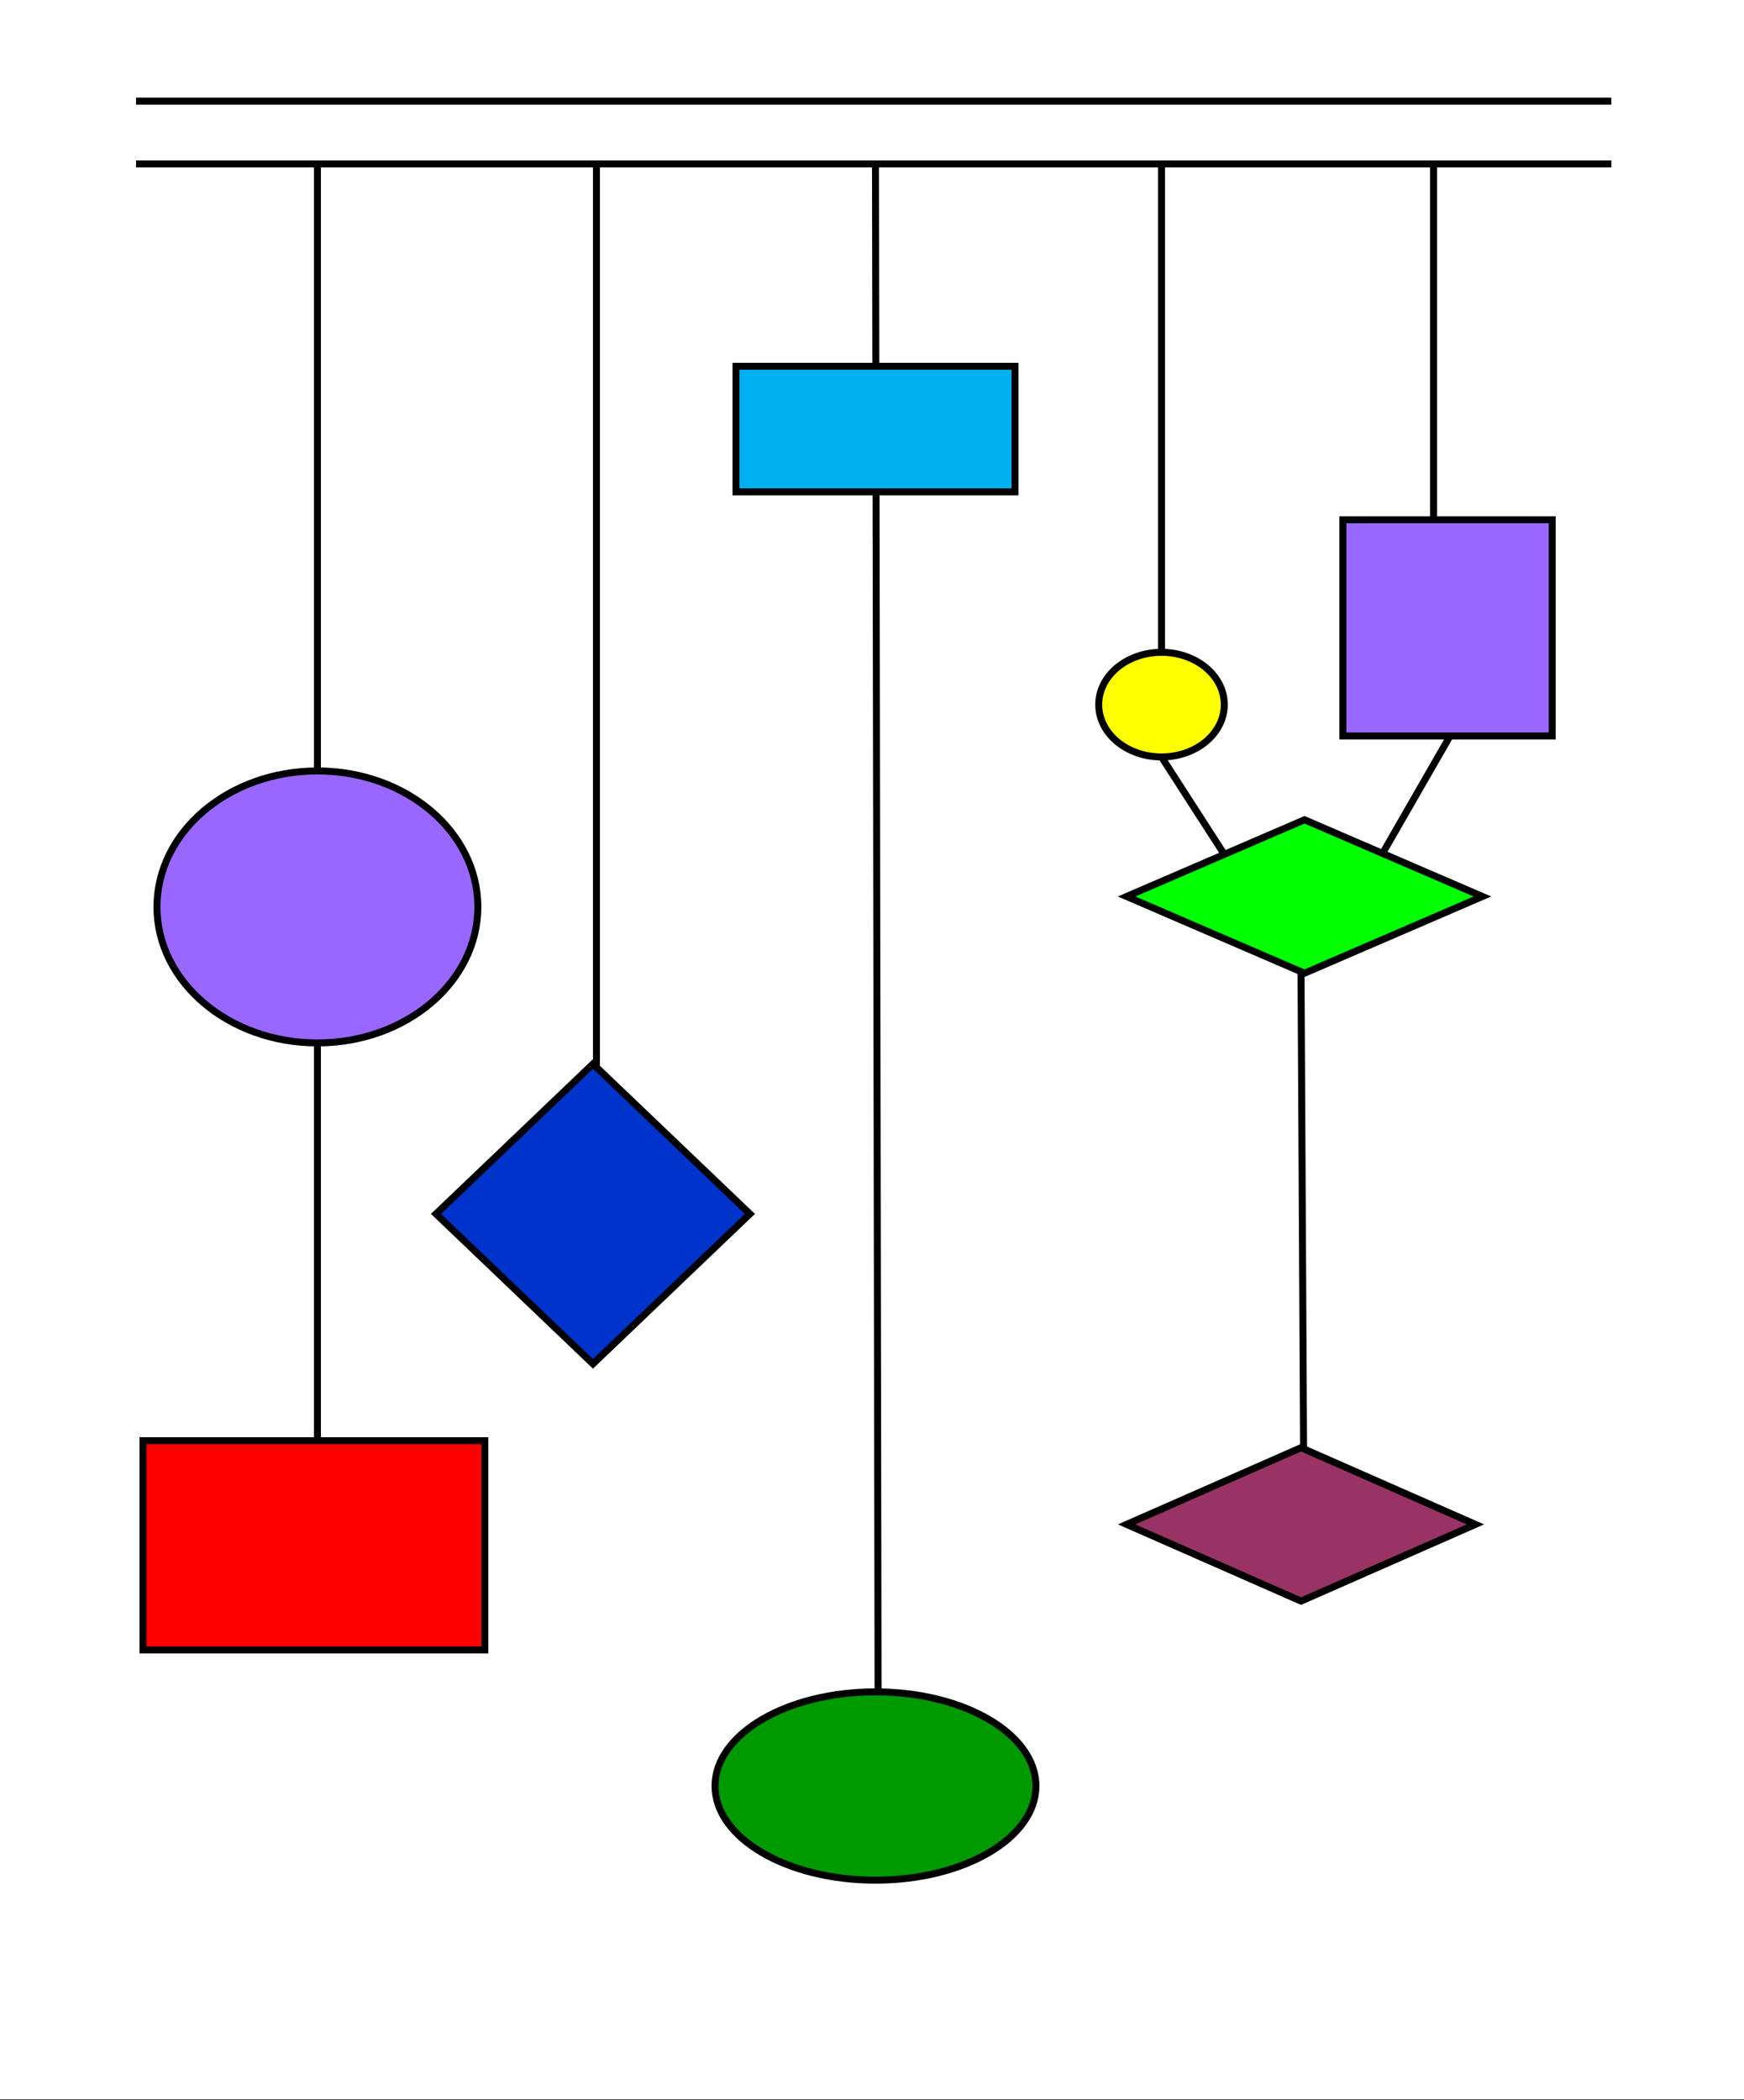 <svg width="250" height="301" xmlns="http://www.w3.org/2000/svg" xmlns:xlink="http://www.w3.org/1999/xlink" overflow="hidden"><rect width="100%" height="100%" fill="#333333" stroke="none"/><defs><clipPath id="clip0"><path d="M0 0 250 0 250 301 0 301Z" fill-rule="evenodd" clip-rule="evenodd"/></clipPath></defs><g clip-path="url(#clip0)"><rect x="0" y="0" width="250" height="300.901" fill="#FFFFFF" transform="scale(1 1)"/><path d="M0 0 211.482 0" stroke="#000000" stroke-miterlimit="8" fill="none" fill-rule="evenodd" transform="matrix(1 0 -0 1 19.5 14.5)"/><path d="M0 0 211.482 0" stroke="#000000" stroke-miterlimit="8" fill="none" fill-rule="evenodd" transform="matrix(1 0 -0 1 19.5 23.5)"/><path d="M0 0 0 182.74" stroke="#000000" stroke-miterlimit="8" fill="none" fill-rule="evenodd" transform="matrix(-1 -8.74228e-08 -8.74515e-08 1 45.5 23.5)"/><path d="M0 0 0.374 221.112" stroke="#000000" stroke-miterlimit="8" fill="none" fill-rule="evenodd" transform="matrix(1 0 -0 1 125.5 23.5)"/><path d="M0 0 0 73.188" stroke="#000000" stroke-miterlimit="8" fill="none" fill-rule="evenodd" transform="matrix(1 0 -0 1 205.5 23.5)"/><path d="M0 0 0 131.221" stroke="#000000" stroke-miterlimit="8" fill="none" fill-rule="evenodd" transform="matrix(1 0 -0 1 85.5 23.5)"/><path d="M0 0 0 73.188" stroke="#000000" stroke-miterlimit="8" fill="none" fill-rule="evenodd" transform="matrix(1 0 -0 1 166.5 23.5)"/><rect x="0" y="0" width="30" height="30.99" stroke="#000000" stroke-miterlimit="8" fill="#9966FF" transform="matrix(1 0 -0 1 192.5 74.5)"/><path d="M0 7.498C-1.14582e-15 3.357 4.029 -9.54539e-16 9-1.90908e-15 13.971-3.81816e-15 18 3.357 18 7.498 18 11.638 13.971 14.995 9 14.995 4.029 14.995-5.72912e-15 11.638 0 7.498Z" stroke="#000000" stroke-miterlimit="8" fill="#FFFF00" fill-rule="evenodd" transform="matrix(1 0 -0 1 157.5 93.5)"/><rect x="0" y="0" width="49" height="29.99" stroke="#000000" stroke-miterlimit="8" fill="#FF0000" transform="matrix(1 0 -0 1 20.5 206.5)"/><rect x="0" y="0" width="40" height="17.994" stroke="#000000" stroke-miterlimit="8" fill="#00B0F0" transform="matrix(1 0 -0 1 105.5 52.5)"/><path d="M0 21.493 22.5 0 45 21.493 22.5 42.986Z" stroke="#000000" stroke-miterlimit="8" fill="#0033CC" fill-rule="evenodd" transform="matrix(1 0 -0 1 62.5 152.5)"/><path d="M0 13.495C-2.92821e-15 6.042 10.297-1.71816e-15 23-3.43632e-15 35.703-6.87264e-15 46 6.042 46 13.495 46 20.949 35.703 26.991 23 26.991 10.297 26.991-1.4641e-14 20.949 0 13.495Z" stroke="#000000" stroke-miterlimit="8" fill="#009900" fill-rule="evenodd" transform="matrix(1 0 -0 1 102.5 242.5)"/><path d="M0 19.494C-2.92821e-15 8.728 10.297-2.4818e-15 23-4.96359e-15 35.703-9.92718e-15 46 8.728 46 19.494 46 30.26 35.703 38.987 23 38.987 10.297 38.987-1.4641e-14 30.26 0 19.494Z" stroke="#000000" stroke-miterlimit="8" fill="#9966FF" fill-rule="evenodd" transform="matrix(1 0 -0 1 22.5 110.5)"/><path d="M0 0 11.729 18.2" stroke="#000000" stroke-miterlimit="8" fill="none" fill-rule="evenodd" transform="matrix(1 0 -0 1 166.5 108.5)"/><path d="M0 0 12.358 21.497" stroke="#000000" stroke-miterlimit="8" fill="none" fill-rule="evenodd" transform="matrix(-1 -8.74228e-08 -8.74515e-08 1 207.858 105.5)"/><path d="M0 10.996 25.5 0 51 10.996 25.5 21.993Z" stroke="#000000" stroke-miterlimit="8" fill="#00FF00" fill-rule="evenodd" transform="matrix(1 0 -0 1 161.5 117.5)"/><path d="M0 0 0.374 69.412" stroke="#000000" stroke-miterlimit="8" fill="none" fill-rule="evenodd" transform="matrix(1 0 -0 1 186.5 139.5)"/><path d="M0 10.996 25 0 50 10.996 25 21.993Z" stroke="#000000" stroke-miterlimit="8" fill="#993366" fill-rule="evenodd" transform="matrix(1 0 -0 1 161.5 207.5)"/></g></svg>